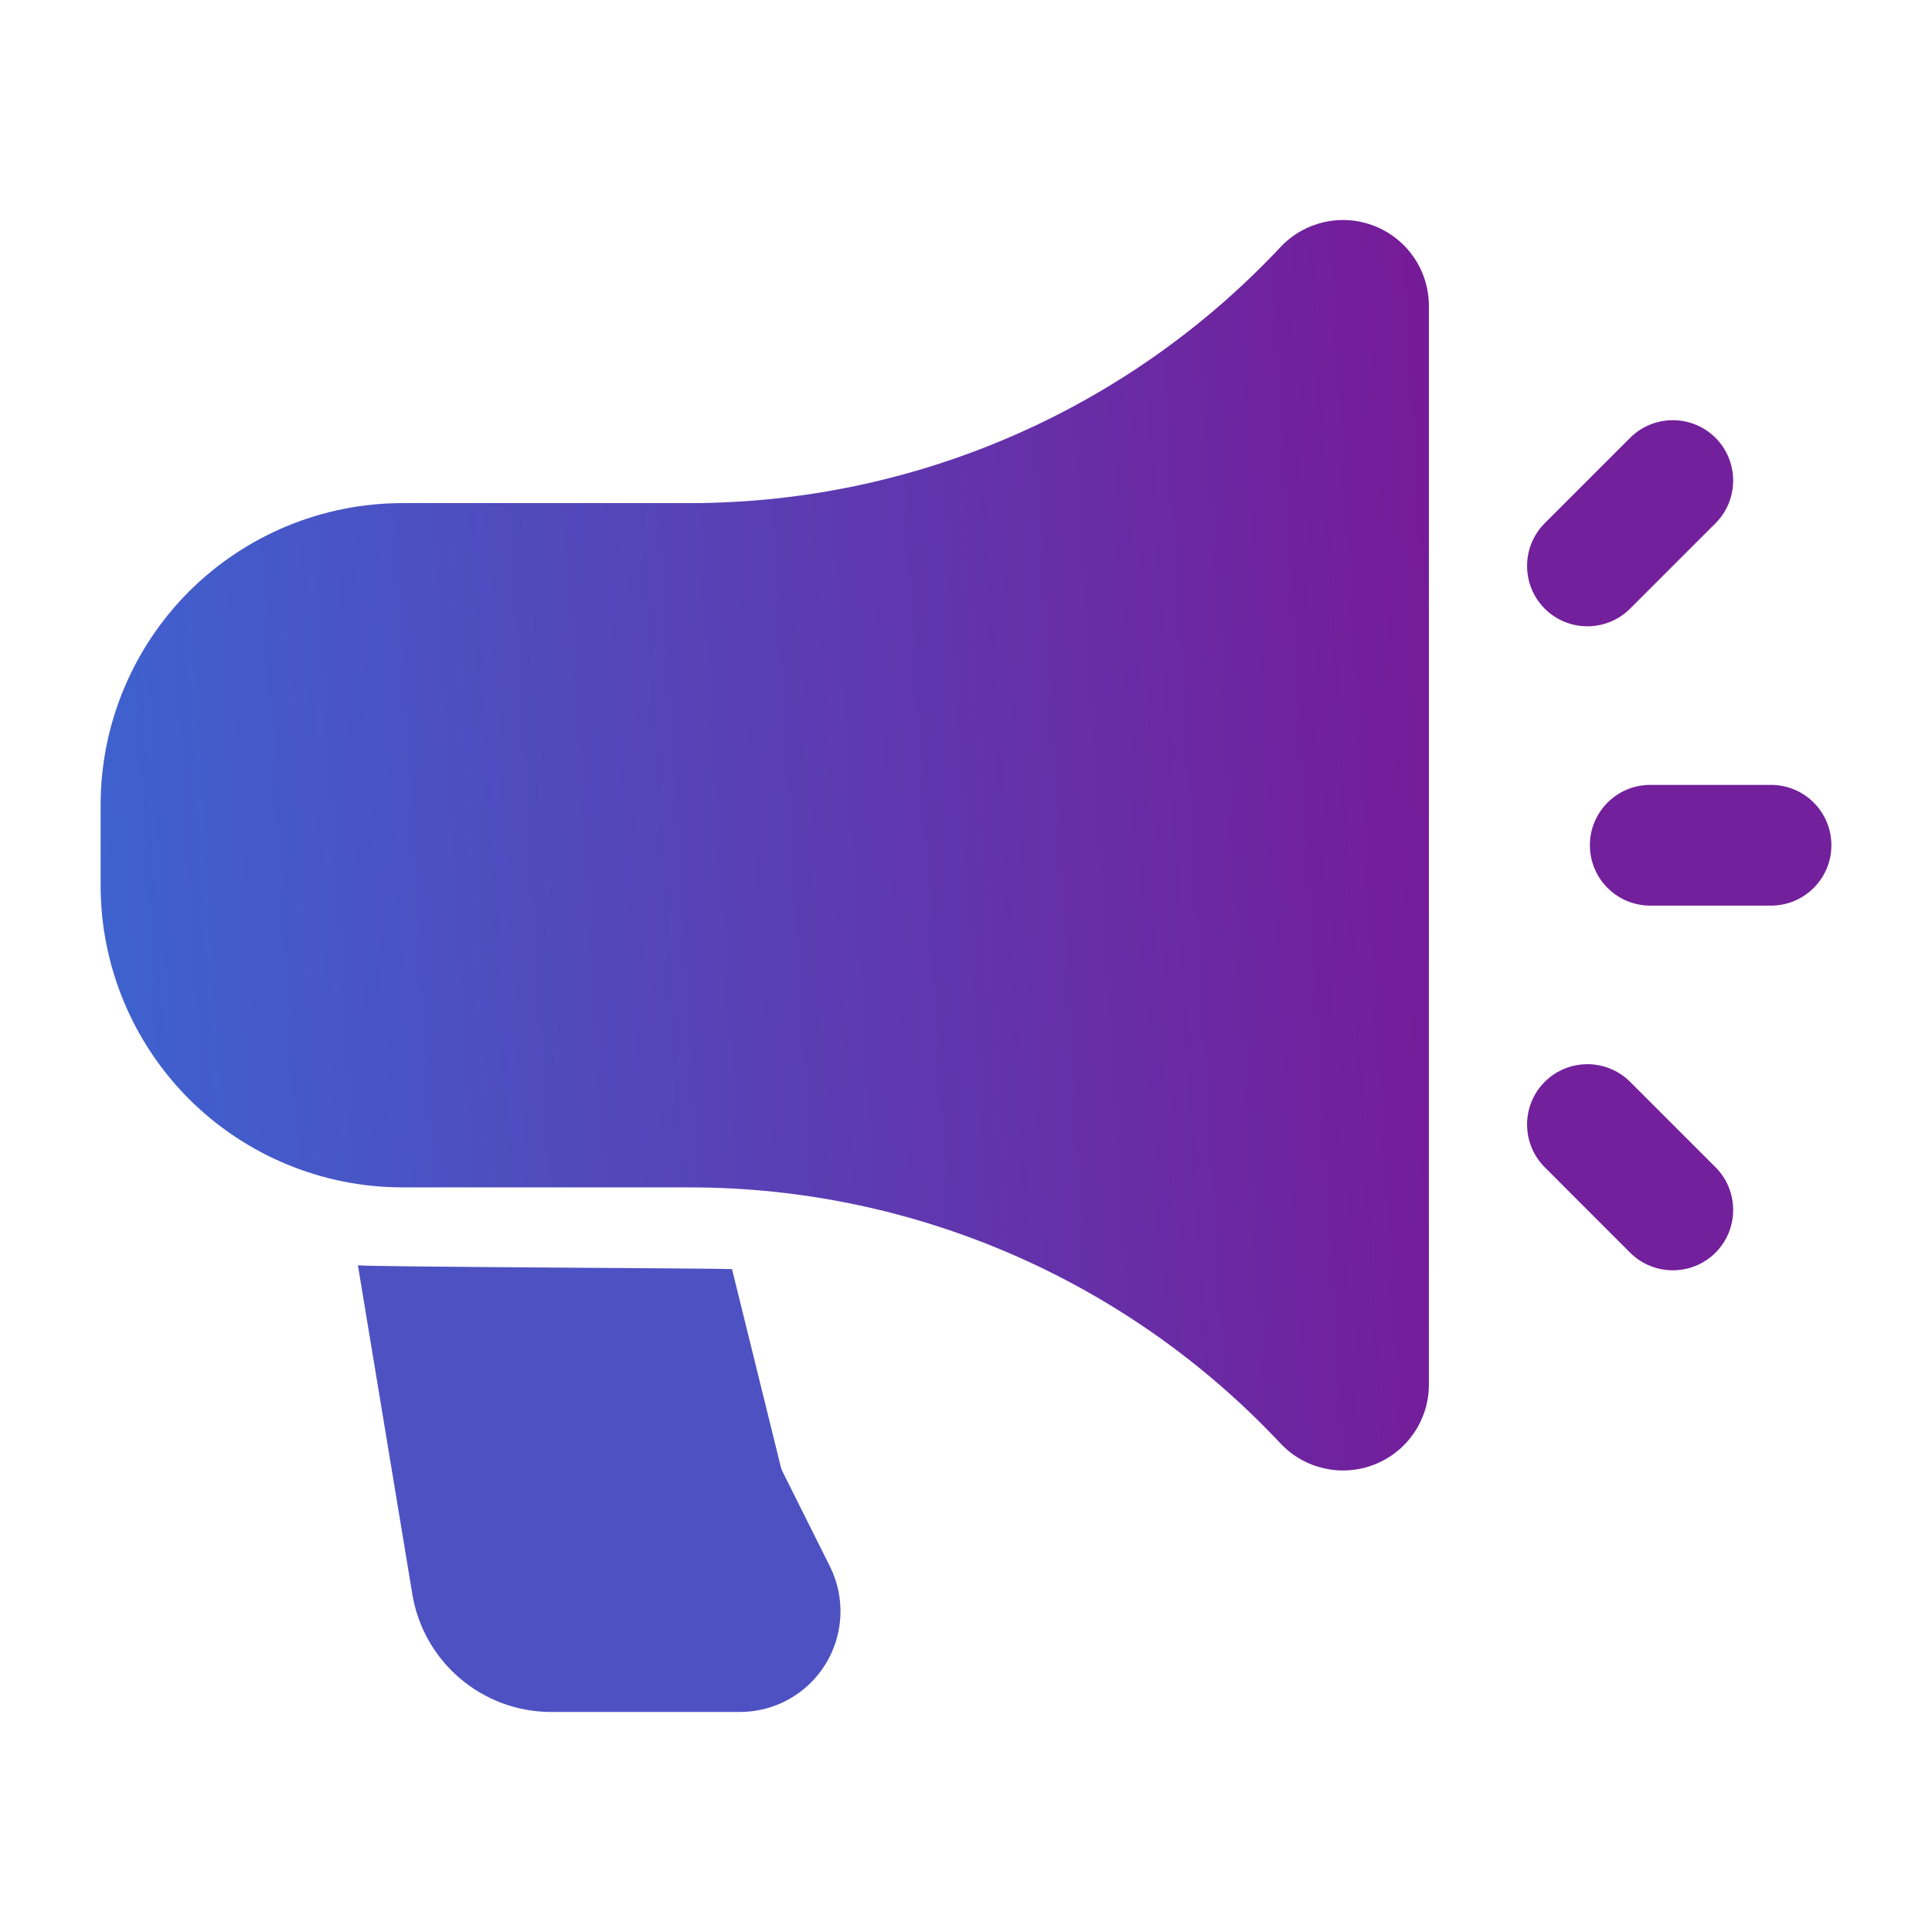 <svg width="51" height="51" viewBox="0 0 51 51" fill="none" xmlns="http://www.w3.org/2000/svg">
<path fill-rule="evenodd" clip-rule="evenodd" d="M37.719 8.073C37.719 7.144 37.151 6.309 36.286 5.967C35.422 5.625 34.436 5.846 33.8 6.524C29.759 10.835 24.112 13.281 18.205 13.281C15.64 13.281 12.952 13.281 10.625 13.281C8.511 13.281 6.486 14.121 4.989 15.614C3.496 17.11 2.656 19.136 2.656 21.25V23.375C2.656 25.489 3.496 27.515 4.989 29.011C6.486 30.504 8.511 31.344 10.625 31.344H18.205C24.112 31.344 29.759 33.79 33.8 38.101C34.436 38.779 35.422 39 36.286 38.658C37.151 38.316 37.719 37.481 37.719 36.552C37.719 31.027 37.719 13.598 37.719 8.073Z" fill="url(#paint0_linear_20_1597)"/>
<path fill-rule="evenodd" clip-rule="evenodd" d="M46.75 20.719H43.562C42.683 20.719 41.969 21.433 41.969 22.312C41.969 23.192 42.683 23.906 43.562 23.906H46.75C47.63 23.906 48.344 23.192 48.344 22.312C48.344 21.433 47.63 20.719 46.75 20.719Z" fill="#73209C"/>
<path fill-rule="evenodd" clip-rule="evenodd" d="M40.777 30.812L43.031 33.067C43.654 33.688 44.663 33.688 45.286 33.067C45.906 32.444 45.906 31.435 45.286 30.812L43.031 28.558C42.409 27.937 41.399 27.937 40.777 28.558C40.156 29.18 40.156 30.19 40.777 30.812Z" fill="#73209C"/>
<path fill-rule="evenodd" clip-rule="evenodd" d="M43.031 16.067L45.286 13.812C45.906 13.19 45.906 12.181 45.286 11.558C44.663 10.937 43.654 10.937 43.031 11.558L40.777 13.812C40.156 14.435 40.156 15.444 40.777 16.067C41.399 16.688 42.409 16.688 43.031 16.067Z" fill="#73209C"/>
<path fill-rule="evenodd" clip-rule="evenodd" d="M9.448 33.401L10.884 42.079C11.18 43.875 12.733 45.192 14.552 45.192H19.531C20.451 45.192 21.307 44.716 21.79 43.932C22.274 43.15 22.319 42.171 21.907 41.348L20.657 38.847C20.638 38.811 20.625 38.775 20.615 38.737L19.323 33.501C18.951 33.479 9.837 33.445 9.448 33.401Z" fill="#4D51C2"/>
<defs>
<linearGradient id="paint0_linear_20_1597" x1="-9.771" y1="67.301" x2="42.26" y2="64.211" gradientUnits="userSpaceOnUse">
<stop stop-color="#2780E6"/>
<stop offset="1" stop-color="#781896"/>
</linearGradient>
</defs>
</svg>
